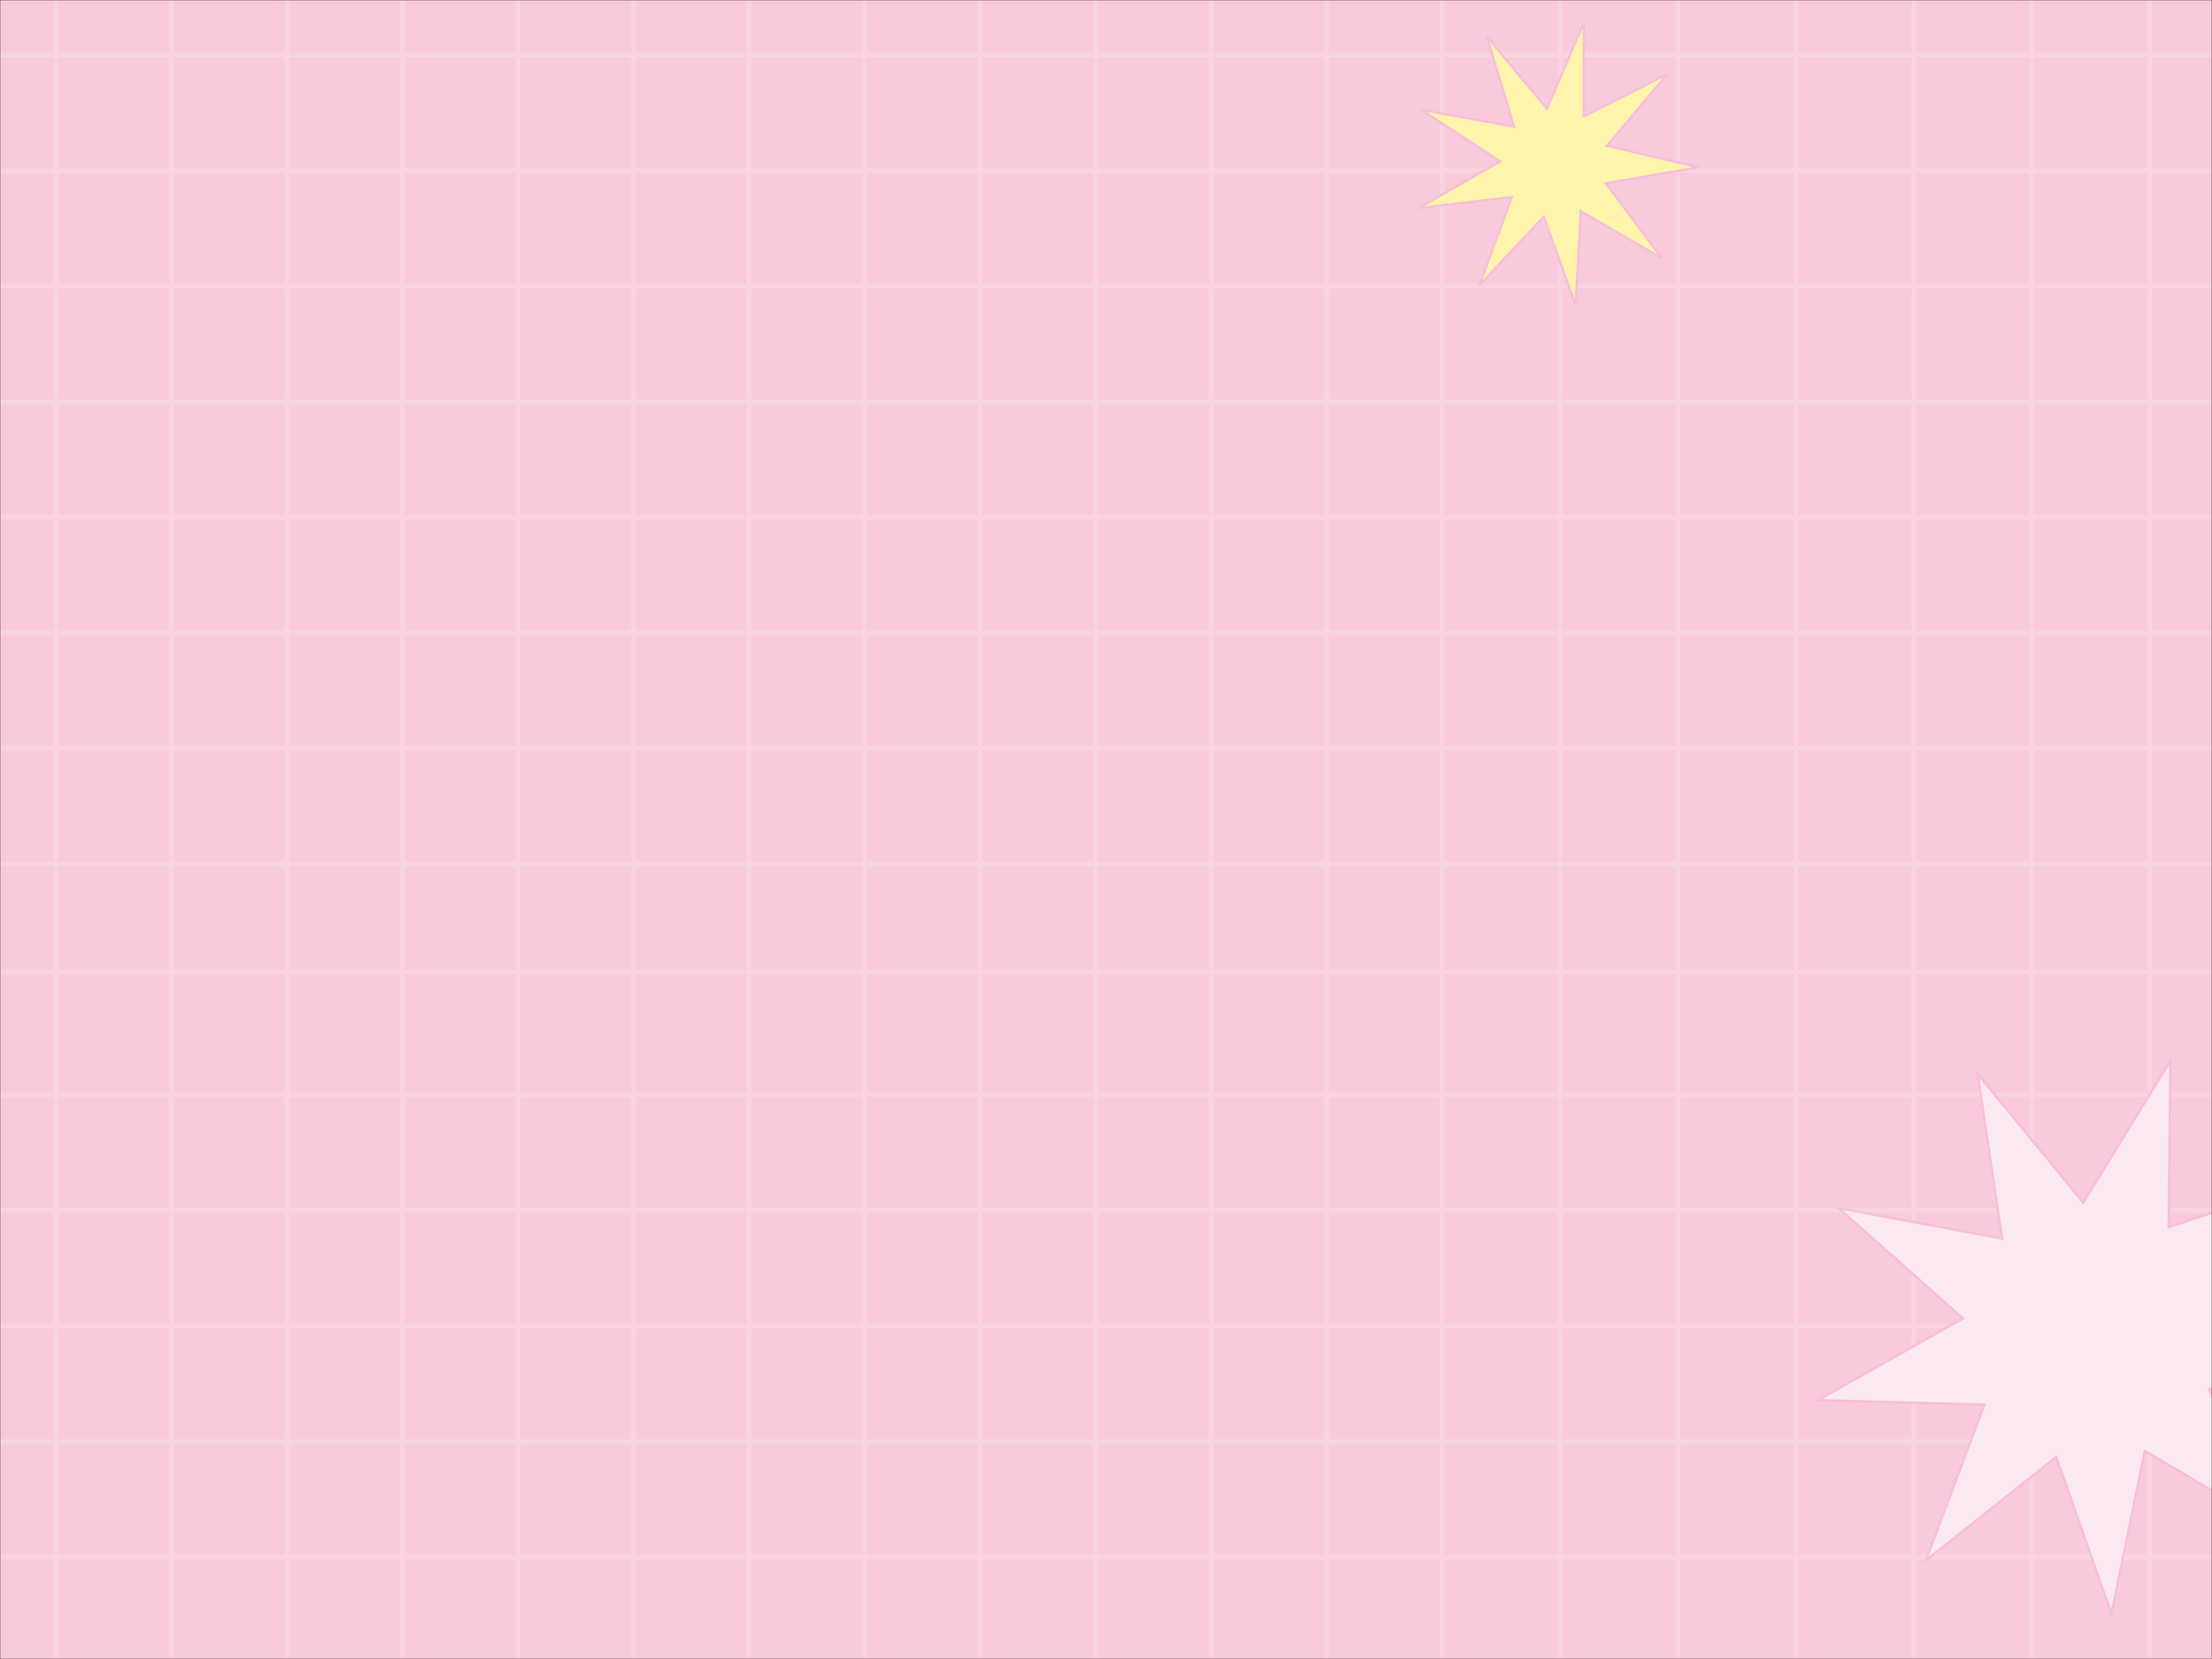 <svg width="960" height="720" viewBox="0 0 960 720" fill="none" xmlns="http://www.w3.org/2000/svg">
<rect x="0" y="0" width="960" height="720" fill="#333333" stroke="none"/>
<mask id="mask0_3661_317" style="mask-type:alpha" maskUnits="userSpaceOnUse" x="0" y="0" width="960" height="720">
<rect width="960" height="720" fill="#F9CADB"/>
</mask>
<g mask="url(#mask0_3661_317)">
<rect width="960" height="720" fill="#F9CADB"/>
<rect width="960" height="720" fill="white"/>
<rect width="960" height="720" fill="#F9CADB"/>
<line x1="625.924" y1="-17" x2="625.924" y2="719.72" stroke="#F8D4E1" stroke-width="2"/>
<line x1="677.086" y1="-17" x2="677.086" y2="719.72" stroke="#F8D4E1" stroke-width="2"/>
<line x1="728.246" y1="-17" x2="728.246" y2="719.72" stroke="#F8D4E1" stroke-width="2"/>
<line x1="779.406" y1="-17" x2="779.406" y2="719.72" stroke="#F8D4E1" stroke-width="2"/>
<line x1="830.568" y1="-17" x2="830.568" y2="719.72" stroke="#F8D4E1" stroke-width="2"/>
<line x1="881.729" y1="-17" x2="881.728" y2="719.72" stroke="#F8D4E1" stroke-width="2"/>
<line x1="932.891" y1="-17" x2="932.891" y2="719.72" stroke="#F8D4E1" stroke-width="2"/>
<line x1="575.785" y1="-17" x2="575.785" y2="719.72" stroke="#F8D4E1" stroke-width="2"/>
<line x1="525.648" y1="-17" x2="525.648" y2="719.72" stroke="#F8D4E1" stroke-width="2"/>
<line x1="475.512" y1="-17" x2="475.512" y2="719.72" stroke="#F8D4E1" stroke-width="2"/>
<line x1="425.373" y1="-17" x2="425.373" y2="719.72" stroke="#F8D4E1" stroke-width="2"/>
<line x1="375.234" y1="-17" x2="375.234" y2="719.72" stroke="#F8D4E1" stroke-width="2"/>
<line x1="325.096" y1="-17" x2="325.096" y2="719.72" stroke="#F8D4E1" stroke-width="2"/>
<line x1="274.959" y1="-17" x2="274.959" y2="719.72" stroke="#F8D4E1" stroke-width="2"/>
<line x1="224.822" y1="-17" x2="224.822" y2="719.72" stroke="#F8D4E1" stroke-width="2"/>
<line x1="174.684" y1="-17" x2="174.684" y2="719.72" stroke="#F8D4E1" stroke-width="2"/>
<line x1="124.545" y1="-17" x2="124.545" y2="719.72" stroke="#F8D4E1" stroke-width="2"/>
<line x1="74.406" y1="-17" x2="74.406" y2="719.72" stroke="#F8D4E1" stroke-width="2"/>
<line x1="24.27" y1="-17" x2="24.27" y2="719.72" stroke="#F8D4E1" stroke-width="2"/>
<line x1="-13.565" y1="23.953" x2="968.728" y2="23.953" stroke="#F8D4E1" stroke-width="2"/>
<line x1="-13.565" y1="74.094" x2="968.728" y2="74.094" stroke="#F8D4E1" stroke-width="2"/>
<line x1="-13.565" y1="124.234" x2="968.728" y2="124.234" stroke="#F8D4E1" stroke-width="2"/>
<line x1="-13.565" y1="174.367" x2="968.728" y2="174.367" stroke="#F8D4E1" stroke-width="2"/>
<line x1="-13.565" y1="224.5" x2="968.728" y2="224.5" stroke="#F8D4E1" stroke-width="2"/>
<line x1="-13.565" y1="274.641" x2="968.728" y2="274.641" stroke="#F8D4E1" stroke-width="2"/>
<line x1="-13.565" y1="324.781" x2="968.728" y2="324.781" stroke="#F8D4E1" stroke-width="2"/>
<line x1="-13.565" y1="374.922" x2="968.728" y2="374.922" stroke="#F8D4E1" stroke-width="2"/>
<line x1="-14" y1="422" x2="968.293" y2="422" stroke="#F8D4E1" stroke-width="2"/>
<line x1="-13.565" y1="475.195" x2="968.728" y2="475.195" stroke="#F8D4E1" stroke-width="2"/>
<line x1="-13.565" y1="525.328" x2="968.728" y2="525.328" stroke="#F8D4E1" stroke-width="2"/>
<line x1="-13.565" y1="575.469" x2="968.728" y2="575.469" stroke="#F8D4E1" stroke-width="2"/>
<line x1="-13.565" y1="625.609" x2="968.728" y2="625.609" stroke="#F8D4E1" stroke-width="2"/>
<line x1="-13.565" y1="675.742" x2="968.728" y2="675.742" stroke="#F8D4E1" stroke-width="2"/>
<path d="M670.85 46.577L671.372 47.204L671.693 46.454L687.43 9.763L687.306 49.687L687.304 50.502L688.031 50.134L723.671 32.143L697.914 62.646L697.388 63.269L698.182 63.456L737.048 72.582L697.71 79.392L696.906 79.531L697.395 80.184L721.302 112.159L686.789 92.09L686.084 91.68L686.039 92.494L683.8 132.355L670.262 94.796L669.985 94.029L669.427 94.624L642.09 123.72L655.861 86.246L656.142 85.481L655.333 85.578L615.689 90.295L650.325 70.44L651.033 70.035L650.351 69.588L616.95 47.719L656.245 54.774L657.047 54.918L656.812 54.137L645.282 15.915L670.85 46.577Z" fill="#FEF4AC" stroke="#F6BFD7"/>
<path d="M963.329 564.862L1029.78 591.125L959.289 602.808L958.597 602.922L958.931 603.539L992.949 666.368L931.444 630.01L930.841 629.653L930.7 630.34L916.374 700.337L892.629 632.95L892.396 632.289L891.847 632.725L835.879 677.136L861.005 610.252L861.251 609.596L860.55 609.577L789.129 607.623L851.369 572.537L851.98 572.193L851.455 571.728L797.999 524.322L868.231 537.452L868.92 537.581L868.817 536.887L858.339 466.212L903.699 521.414L904.145 521.955L904.512 521.358L941.914 460.482L941.179 531.926L941.172 532.628L941.838 532.406L1009.62 509.814L963.133 564.071L962.677 564.604L963.329 564.862Z" fill="#FBE9F1" stroke="#F7BFD7"/>
</g>
</svg>
